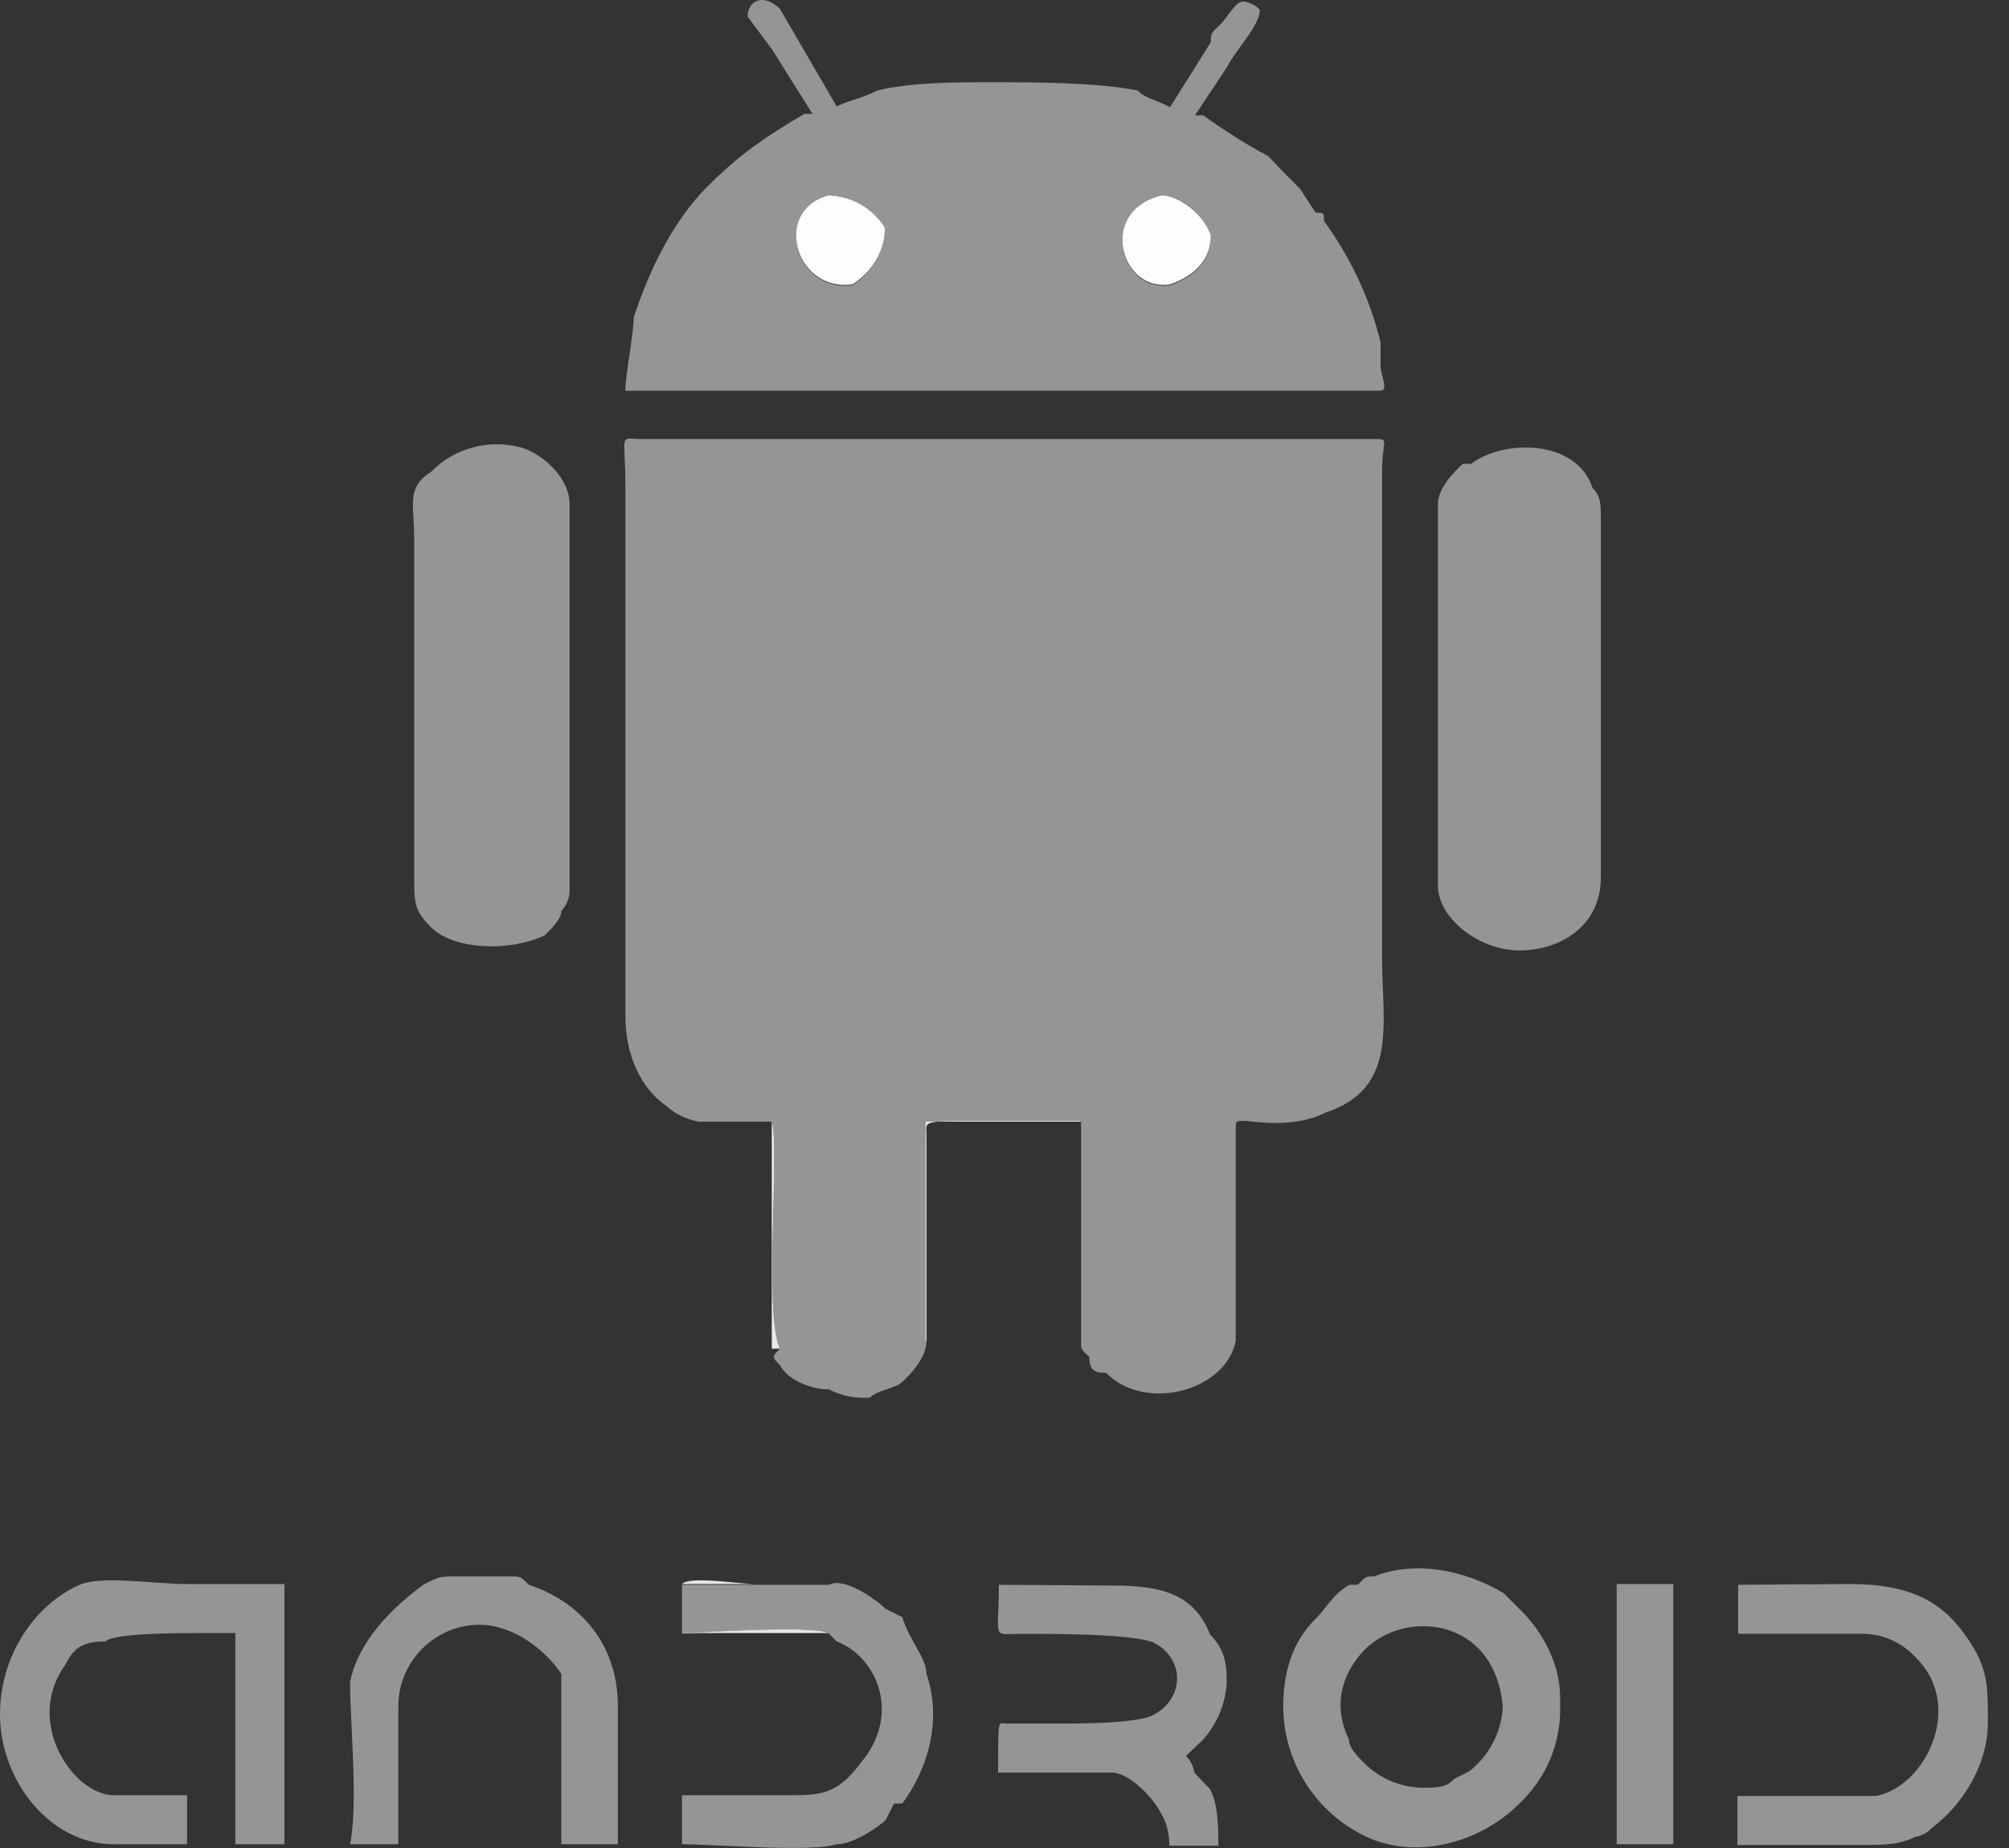 <?xml version="1.0" encoding="utf-8"?>
<!-- Generator: Adobe Illustrator 24.0.2, SVG Export Plug-In . SVG Version: 6.00 Build 0)  -->
<svg version="1.1" id="Layer_1" xmlns="http://www.w3.org/2000/svg" xmlns:xlink="http://www.w3.org/1999/xlink" x="0px" y="0px"
	 viewBox="0 0 266.3 245" style="enable-background:new 0 0 266.3 245;" xml:space="preserve">
<rect x="0" y="0" width="266.3" height="245" fill="#333333" stroke="none"/>
<style type="text/css">
	.st0{fill-rule:evenodd;clip-rule:evenodd;fill:#959595;}
	.st1{fill-rule:evenodd;clip-rule:evenodd;fill:#FDFDFD;}
	.st2{fill-rule:evenodd;clip-rule:evenodd;fill:#E9E9E9;}
	.st3{fill-rule:evenodd;clip-rule:evenodd;fill:#E5E5E5;}
</style>
<g id="Capa_1">
	<g id="_2312206661168">
		<path class="st0" d="M92.6,148.7h9.7c1.1,3.2-1.1,25.9,1.1,30.1c-1.1,1.1-1.1,1.1,0,2.2c1.1,2.1,4.3,3.2,6.5,3.2
			c1.7,0.9,3.5,1.2,5.4,1.1c1.1-1.1,3.2-1.1,4.3-2.1s3.2-3.2,3.2-5.4v-29.1h20.5v29.1c0,1.1,0,1.1,1.1,2.1c0,2.1,1.1,2.1,2.2,2.1
			c5.4,5.4,16.1,2.2,17.2-4.3v-28c0-1.1,0-1.1,1.1-1.1s6.5,1.1,10.8-1.1c9.7-3.2,7.5-11.8,7.5-20.5V62.5c0-4.3,1.1-4.3-1.1-4.3H85.1
			c-3.2,0-2.2-1.1-2.2,6.5v70c0,5.4,2.2,9.7,5.4,11.9C89.5,147.7,91,148.4,92.6,148.7z"/>
		<path class="st0" d="M154,25.9c2.2,0,5.4,2.1,6.5,5.4c0,3.2-2.1,5.4-5.4,6.5C148.6,38.9,145.4,28.1,154,25.9z M109.8,25.9
			c3.1,0.1,5.9,1.7,7.5,4.3c-0.1,3.1-1.7,6-4.3,7.6C105.5,38.9,102.3,28.1,109.8,25.9L109.8,25.9z M99.1,2.2l3.2,4.3l5.4,8.6h-1.1
			c-5.4,3.2-8.6,5.4-12.9,9.7S86.1,35.6,84,42.1c0,2.2-1.1,7.5-1.1,9.7h100.1c1.1,0,0-2.2,0-3.2v-3.2c-1.4-5.8-4-11.3-7.5-16.1
			c0-1.1,0-1.1-1.1-1.1l-2.1-3.2l-2.1-2.1l-2.1-2.2c-3-1.6-5.8-3.4-8.6-5.4h-1.1l4.3-6.5c1.1-2.2,4.3-5.4,4.3-7.5
			c-0.6-0.6-1.3-1-2.2-1.1c-1.1,0-2.1,2.2-3.2,3.2s-1.1,1.1-1.1,2.2l-5.4,8.6c-2.1-1.1-3.2-1.1-4.3-2.2c-5.4-1.1-14-1.1-19.4-1.1
			c-4.3,0-10.8,0-15.1,1.1c-2.2,1.1-3.2,1.1-5.4,2.1l-7.5-12.9C101.2-1,99.1,0.1,99.1,2.2z"/>
		<path class="st0" d="M54.9,71.2v45.2c0,3.2,0,4.3,2.2,6.5c3.2,3.2,10.8,3.2,15.1,1.1c1.1-1.1,2.2-2.2,2.2-3.2
			c0.8-0.9,1.2-2,1.1-3.2V66.8c0-3.2-3.2-6.5-6.5-7.5c-4.2-1.1-8.8,0.1-11.8,3.2C53.8,64.7,54.9,66.8,54.9,71.2z"/>
		<path class="st0" d="M190.6,66.8v50.6c0,4.3,5.4,8.6,10.8,8.6s10.8-3.2,10.8-9.7V69c0-2.2,0-3.2-1.1-4.3
			c-2.1-6.5-11.8-6.5-16.1-3.2h-1.1C192.8,62.5,190.6,64.7,190.6,66.8z"/>
		<path class="st0" d="M0,227.3c0,8.6,6.5,17.2,15.1,17.2h9.7v-6.5h-9.7c-5.4,0-11.9-9.7-6.5-17.2c1.1-2.2,2.2-3.2,5.4-3.2
			c1.1-1.1,9.7-1.1,12.9-1.1h4.3v28h6.5v-34.5H24.8c-4.3,0-10.8-1.1-14,0C5.4,212.2,0,218.7,0,227.3z"/>
		<path class="st0" d="M188.4,237c-2.8-0.1-5.5-1.2-7.5-3.2c-1.1-1.1-2.1-2.1-2.1-3.2c-2.1-4.3-1.1-8.6,2.1-11.9
			c5.4-5.4,17.2-4.3,18.3,7.5c-0.1,2.8-1.3,5.5-3.2,7.5c-1.1,1.1-1.1,1.1-3.2,2.1C191.7,237,190.6,237,188.4,237z M170.1,226.2
			c0,7.3,4.2,14,10.8,17.2c6.5,3.2,15.1,1.1,20.5-4.3c3.3-3.1,5.2-7.3,5.4-11.8v-2.2c0-5.4-3.2-9.7-5.4-11.8l-2.1-2.1
			c-5.4-3.2-11.9-4.3-17.2-2.2c-1.1,0-1.1,0-2.1,1.1h-1.1c-2.1,1.1-3.2,3.2-4.3,4.3C171.2,217.6,170.1,221.9,170.1,226.2
			L170.1,226.2z"/>
		<path class="st0" d="M47.4,244.5h5.4v-18.3c0-5.9,4.8-10.8,10.8-10.8c4.3,0,8.6,3.2,10.8,6.5v22.6h7.5v-18.3
			c0-8.6-5.4-14-11.8-16.1c-1.1-1.1-1.1-1.1-2.2-1.1h-7.5c-2.2,0-2.2,0-4.3,1.1c-4.3,3.2-8.6,7.5-9.7,12.9c0,5.4,1.1,16.1,0,21.5
			H47.4z"/>
		<path class="st0" d="M230.4,210.1v6.5h16.1c2.9-0.1,5.6,1.1,7.5,3.2c6.5,6.5,1.1,17.2-5.4,18.3h-18.3v6.5h16.1
			c3.2,0,5.4,0,7.5-1.1c0.8-0.1,1.6-0.5,2.1-1.1c4.3-3.2,7.5-8.6,7.5-14s0-7.5-3.2-11.9s-7.5-6.5-15.1-6.5L230.4,210.1L230.4,210.1z
			"/>
		<path class="st0" d="M109.8,216.5L109.8,216.5l1.1,1.1c5.4,2.1,8.6,9.7,3.2,16.1c-3.2,4.3-5.4,4.3-9.7,4.3h-14v6.5
			c4.3,0,17.2,1.1,20.5,0c2.2,0,5.4-2.2,6.5-3.2l1.1-2.2h1.1c3.2-4.3,5.4-10.8,3.2-17.2c0-2.1-2.2-4.3-3.2-7.5l-2.2-1.1
			c-1.1-1.1-5.4-4.3-7.5-3.2H90.4v6.5C92.6,216.5,107.7,215.4,109.8,216.5z"/>
		<path class="st0" d="M132.4,210.1c0,7.5-1.1,6.5,3.2,6.5s14,0,17.2,1.1c4.3,2.1,4.3,7.5,0,9.7c-2.2,1.1-9.7,1.1-12.9,1.1h-6.5
			c-1.1,0-1.1-1.1-1.1,6.5h15.1c2.2,0,5.4,3.2,6.5,5.4c0.8,1.3,1.1,2.8,1.1,4.3h6.5c0-2.2,0-5.4-1.1-7.5l-2.1-2.2
			c-0.1-0.8-0.5-1.6-1.1-2.2l2.2-2.1c1.9-2.1,3-4.7,3.2-7.5c0-2.1,0-4.3-2.2-6.5c-2.1-5.4-6.5-6.5-12.9-6.5L132.4,210.1L132.4,210.1
			z"/>
		<path class="st0" d="M214.3,244.5h7.5v-34.5h-7.5V244.5z"/>
		<path class="st1" d="M109.8,25.9c-7.5,2.1-4.3,12.9,3.2,11.8c2.6-1.6,4.3-4.5,4.3-7.5C115.7,27.6,112.9,26,109.8,25.9z"/>
		<path class="st1" d="M154,25.9c-8.6,2.1-5.4,12.9,1.1,11.8c3.2-1.1,5.4-3.2,5.4-6.5C159.4,28.1,156.1,25.9,154,25.9z"/>
		<path class="st2" d="M122.8,177.8L122.8,177.8v-27c0-2.2-1.1-2.2,7.5-2.2h12.9v29.2l0,0v-29.1h-20.5V177.8z"/>
		<path class="st3" d="M109.8,216.5c-2.2-1.1-17.2,0-19.4,0v-6.5h9.7c-2.2,0-8.6-1.1-9.7,0v6.5H109.8z"/>
		<path class="st2" d="M103.4,178.8c-2.2-4.3,0-26.9-1.1-30.1l0,0v30.1H103.4z"/>
	</g>
</g>
</svg>
